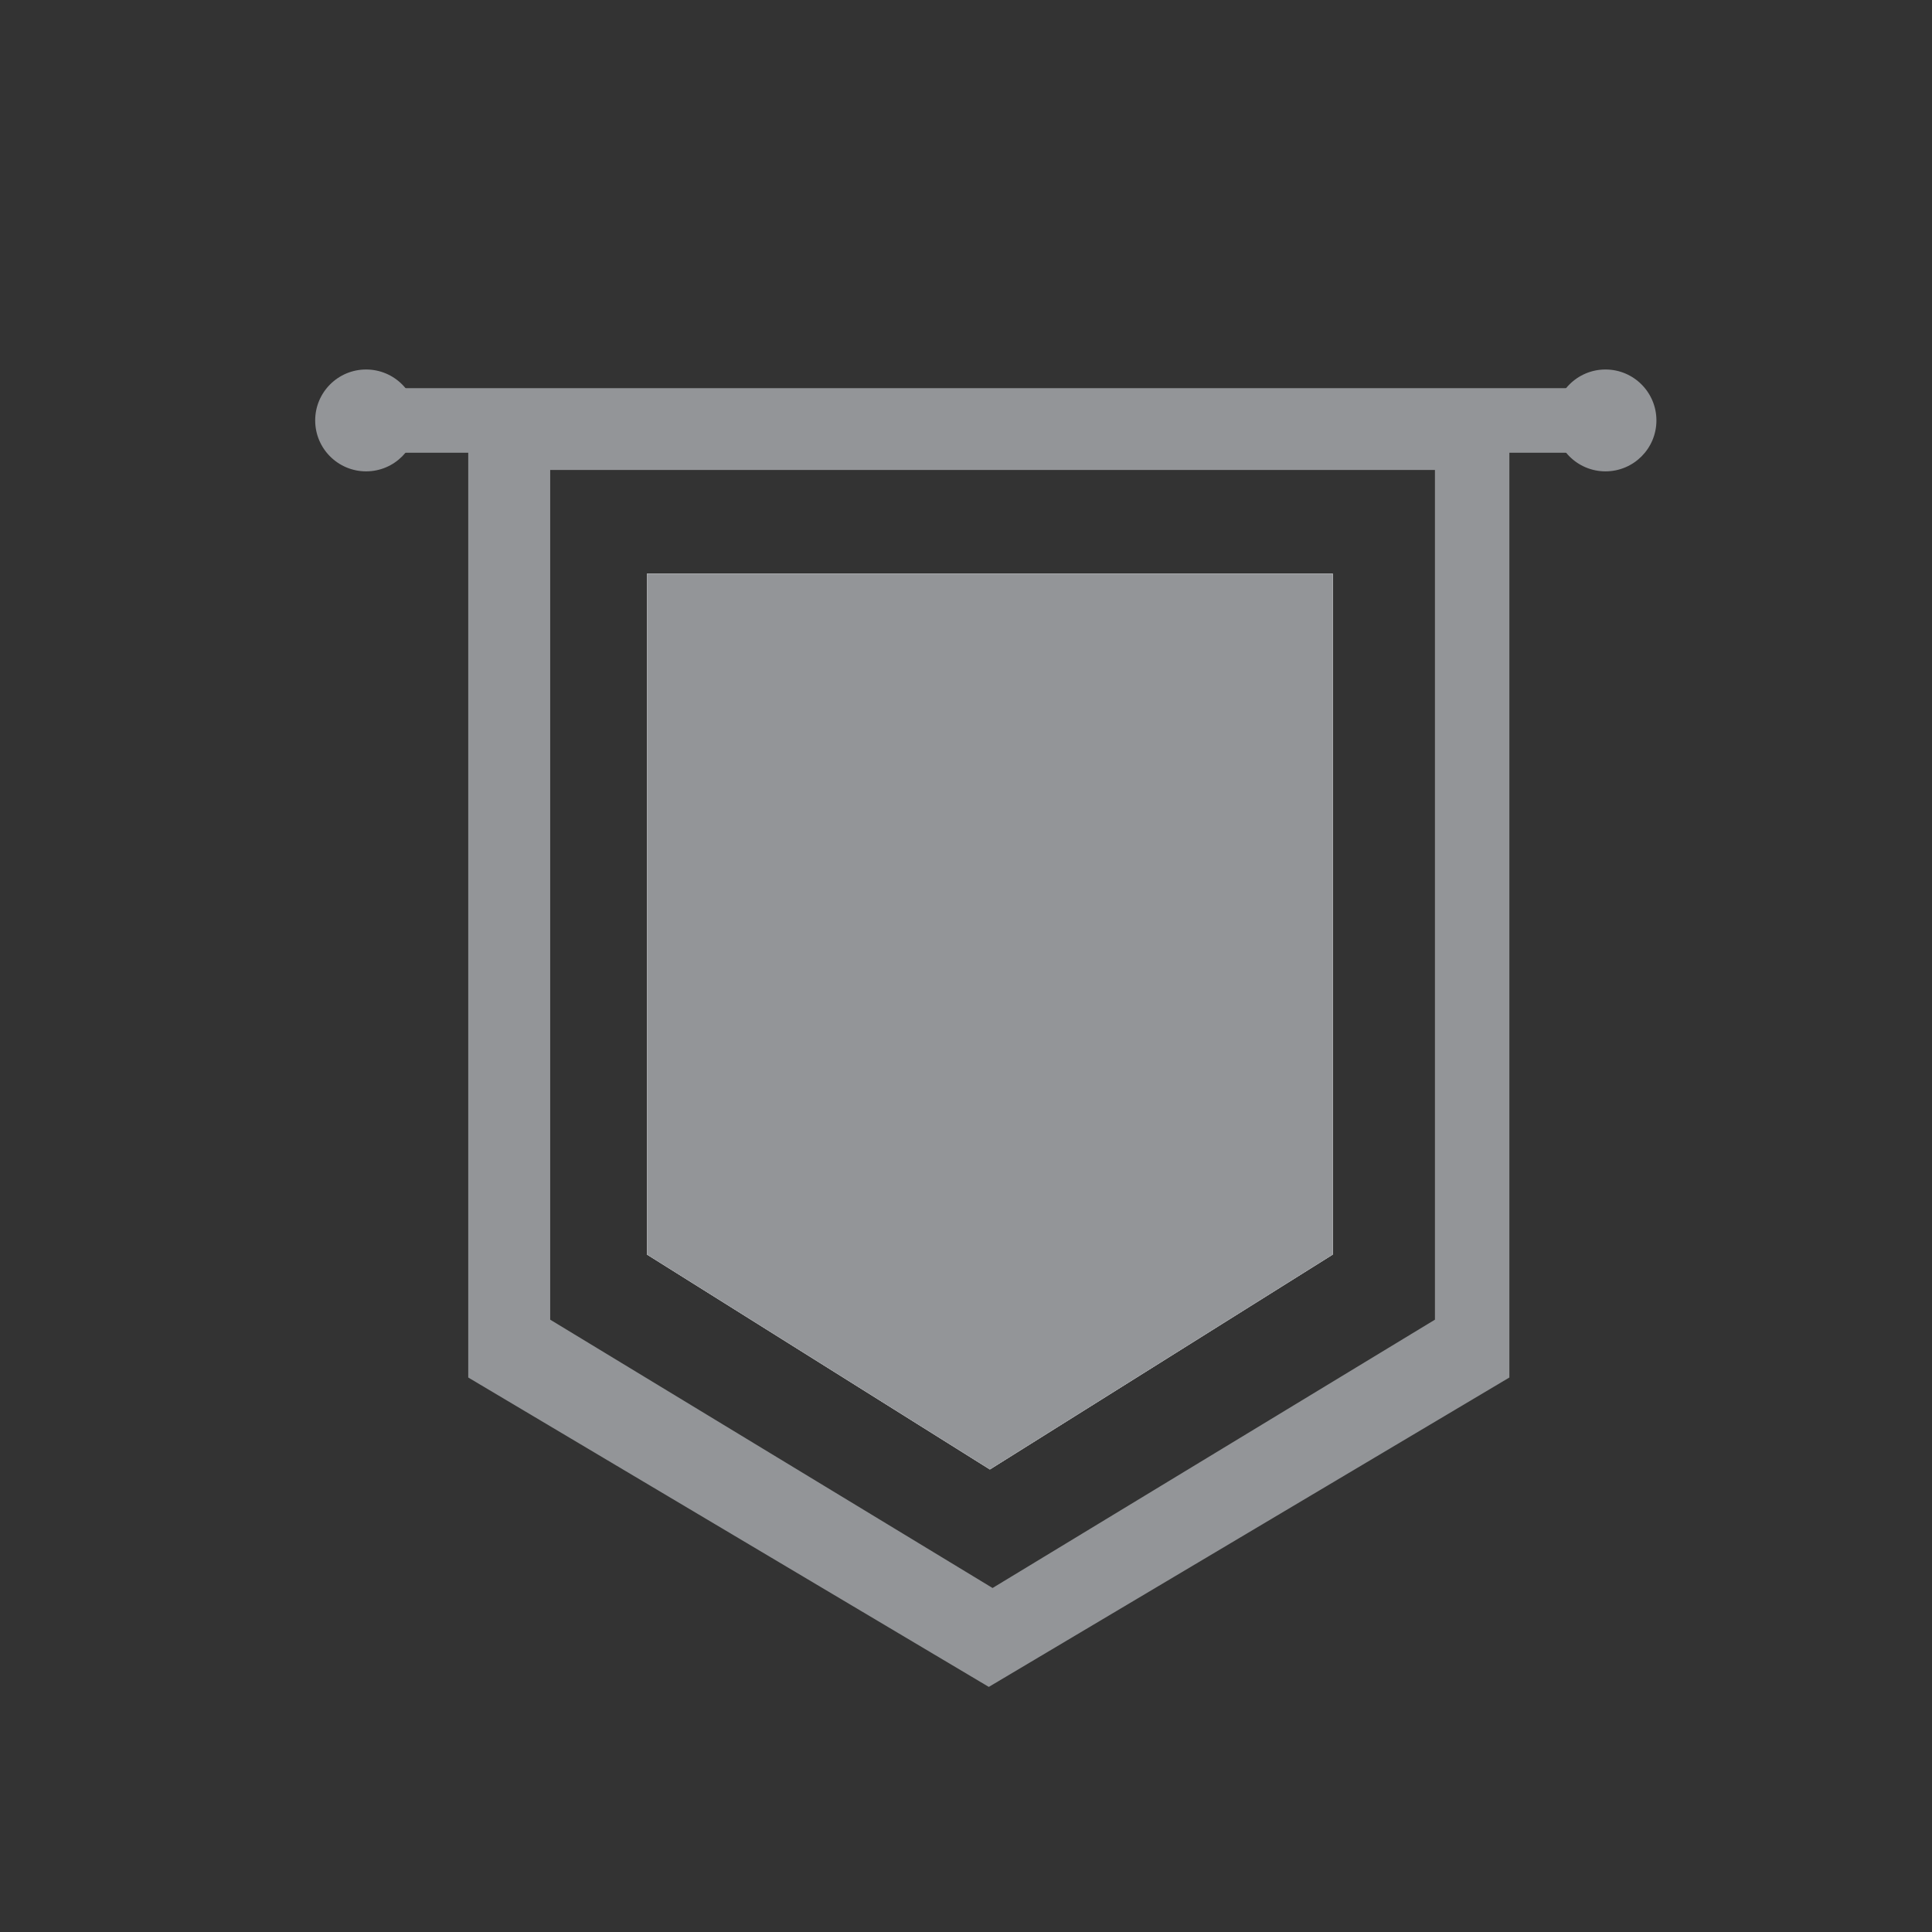 <svg xmlns="http://www.w3.org/2000/svg" viewBox="0 0 360 360"><rect x="0" y="0" width="360" height="360" fill="#333333" stroke="none"/><defs><style>.cls-1{fill:#939598;}.cls-2{fill:#fff;}</style></defs><title>dashboard icons</title><g id="Layer_2" data-name="Layer 2"><rect class="cls-1" x="65.17" y="72.33" width="232.87" height="12.03"/><circle class="cls-1" cx="68.22" cy="78.34" r="9.49"/><circle class="cls-1" cx="299.16" cy="78.34" r="9.49"/><polygon class="cls-1" points="184.45 273.81 120.56 233.77 120.56 106.9 248.34 106.9 248.34 233.77 184.45 273.81"/><path class="cls-1" d="M87.25,74.07V256.68l97,57.65,97-57.65V74.07ZM267.38,245.9l-82.43,50-82.43-50V87.57H267.38Z"/><polygon class="cls-2" points="248.34 106.9 248.34 233.77 184.45 273.81 120.56 233.77 120.56 106.9 248.34 106.9"/><polygon class="cls-1" points="248.34 106.9 248.34 233.77 184.45 273.81 120.56 233.77 120.56 106.9 248.34 106.9"/></g></svg>